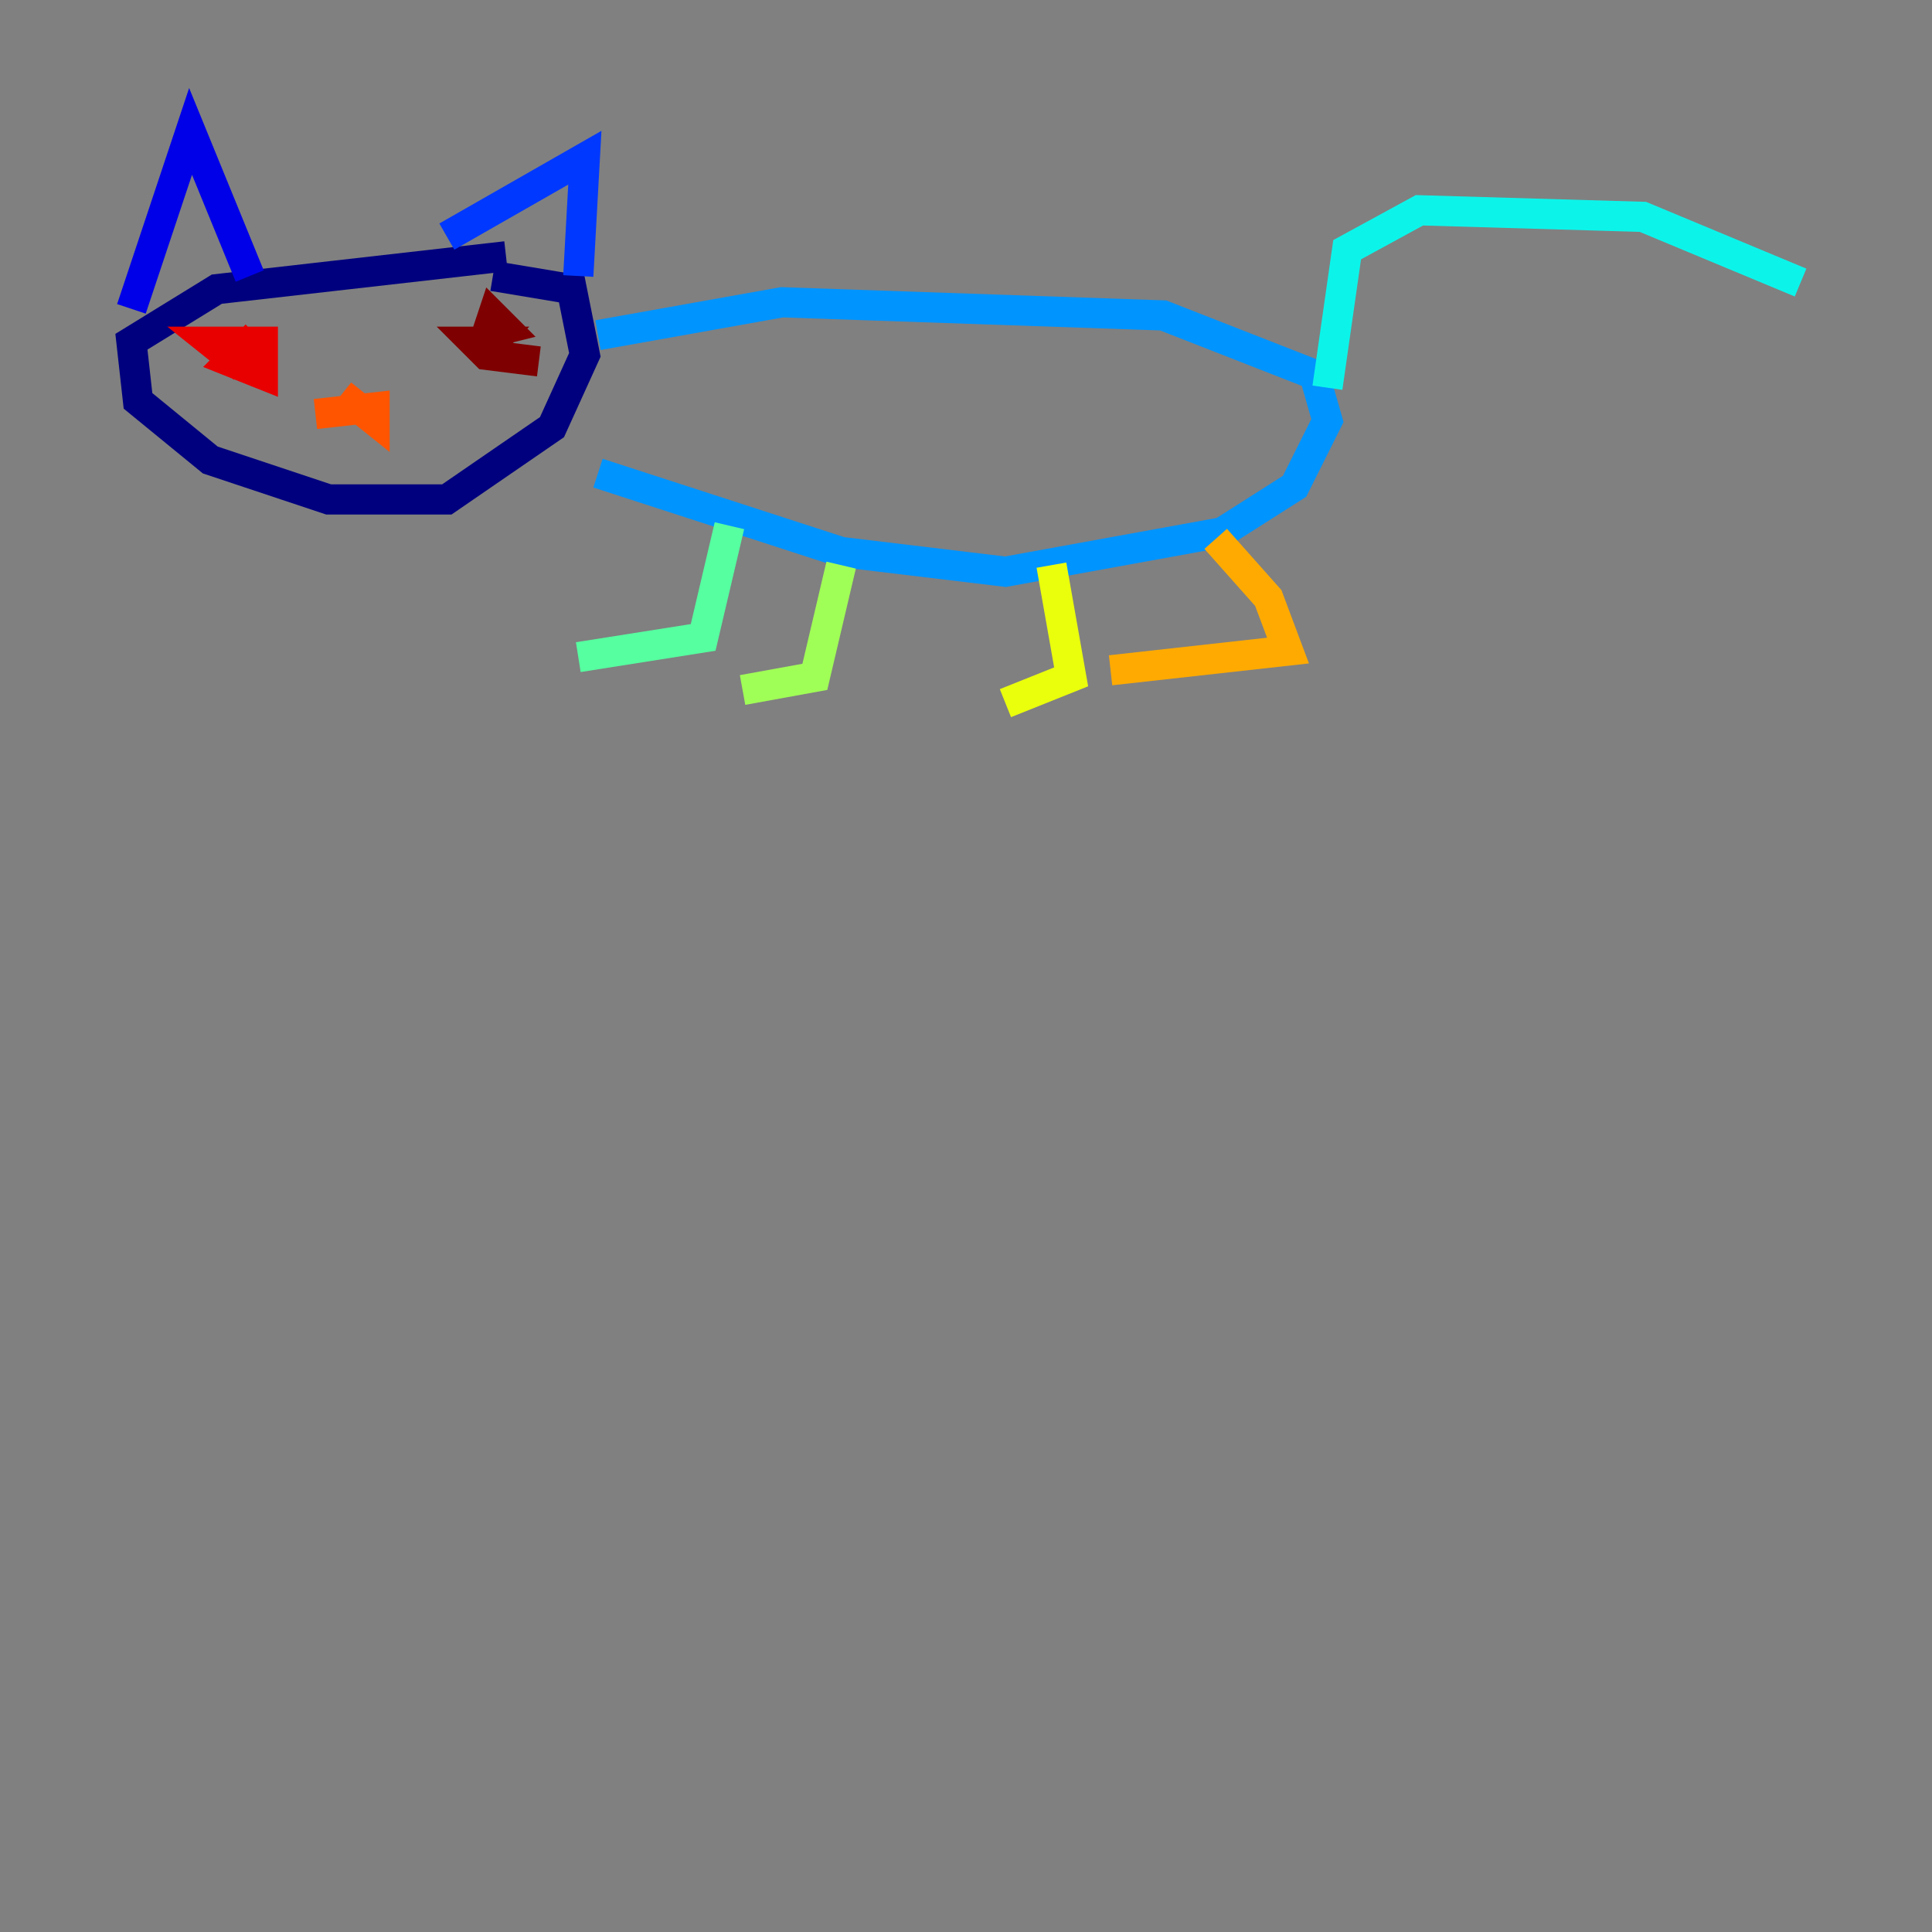 <?xml version="1.0" encoding="utf-8" ?>
<svg baseProfile="tiny" height="128" version="1.2" viewBox="0,0,128,128" width="128" xmlns="http://www.w3.org/2000/svg" xmlns:ev="http://www.w3.org/2001/xml-events" xmlns:xlink="http://www.w3.org/1999/xlink"><rect x="0" y="0" width="128" height="128" fill="#808080" stroke="none"/><defs /><polyline fill="none" points="33.524,16.98 14.367,19.157 8.707,22.64 9.143,26.558 13.932,30.476 21.769,33.088 29.605,33.088 36.571,28.299 38.748,23.51 37.878,19.157 32.653,18.286" stroke="#00007f" stroke-width="2" /><polyline fill="none" points="8.707,20.463 12.626,8.707 16.544,18.286" stroke="#0000e8" stroke-width="2" /><polyline fill="none" points="29.605,15.674 38.748,10.449 38.313,18.286" stroke="#0038ff" stroke-width="2" /><polyline fill="none" points="39.619,22.204 51.809,20.027 77.061,20.898 87.075,24.816 87.946,27.864 85.769,32.218 80.98,35.265 66.612,37.878 55.728,36.571 39.619,31.347" stroke="#0094ff" stroke-width="2" /><polyline fill="none" points="87.946,25.687 89.252,16.544 94.041,13.932 108.844,14.367 119.293,18.721" stroke="#0cf4ea" stroke-width="2" /><polyline fill="none" points="48.327,34.83 46.585,42.231 38.313,43.537" stroke="#56ffa0" stroke-width="2" /><polyline fill="none" points="55.728,37.442 53.986,44.843 49.197,45.714" stroke="#a0ff56" stroke-width="2" /><polyline fill="none" points="69.66,37.442 70.966,44.843 66.612,46.585" stroke="#eaff0c" stroke-width="2" /><polyline fill="none" points="80.544,35.701 84.027,39.619 85.333,43.102 73.578,44.408" stroke="#ffaa00" stroke-width="2" /><polyline fill="none" points="20.898,27.429 24.816,26.993 24.816,27.864 22.64,26.122" stroke="#ff5500" stroke-width="2" /><polyline fill="none" points="16.109,24.381 13.932,22.64 17.415,22.64 17.415,24.816 15.238,23.946 16.98,22.204" stroke="#e80000" stroke-width="2" /><polyline fill="none" points="35.701,23.946 32.218,23.51 31.347,22.64 32.653,22.64 31.782,23.51 32.653,20.898 33.524,21.769 31.782,22.204" stroke="#7f0000" stroke-width="2" /></svg>